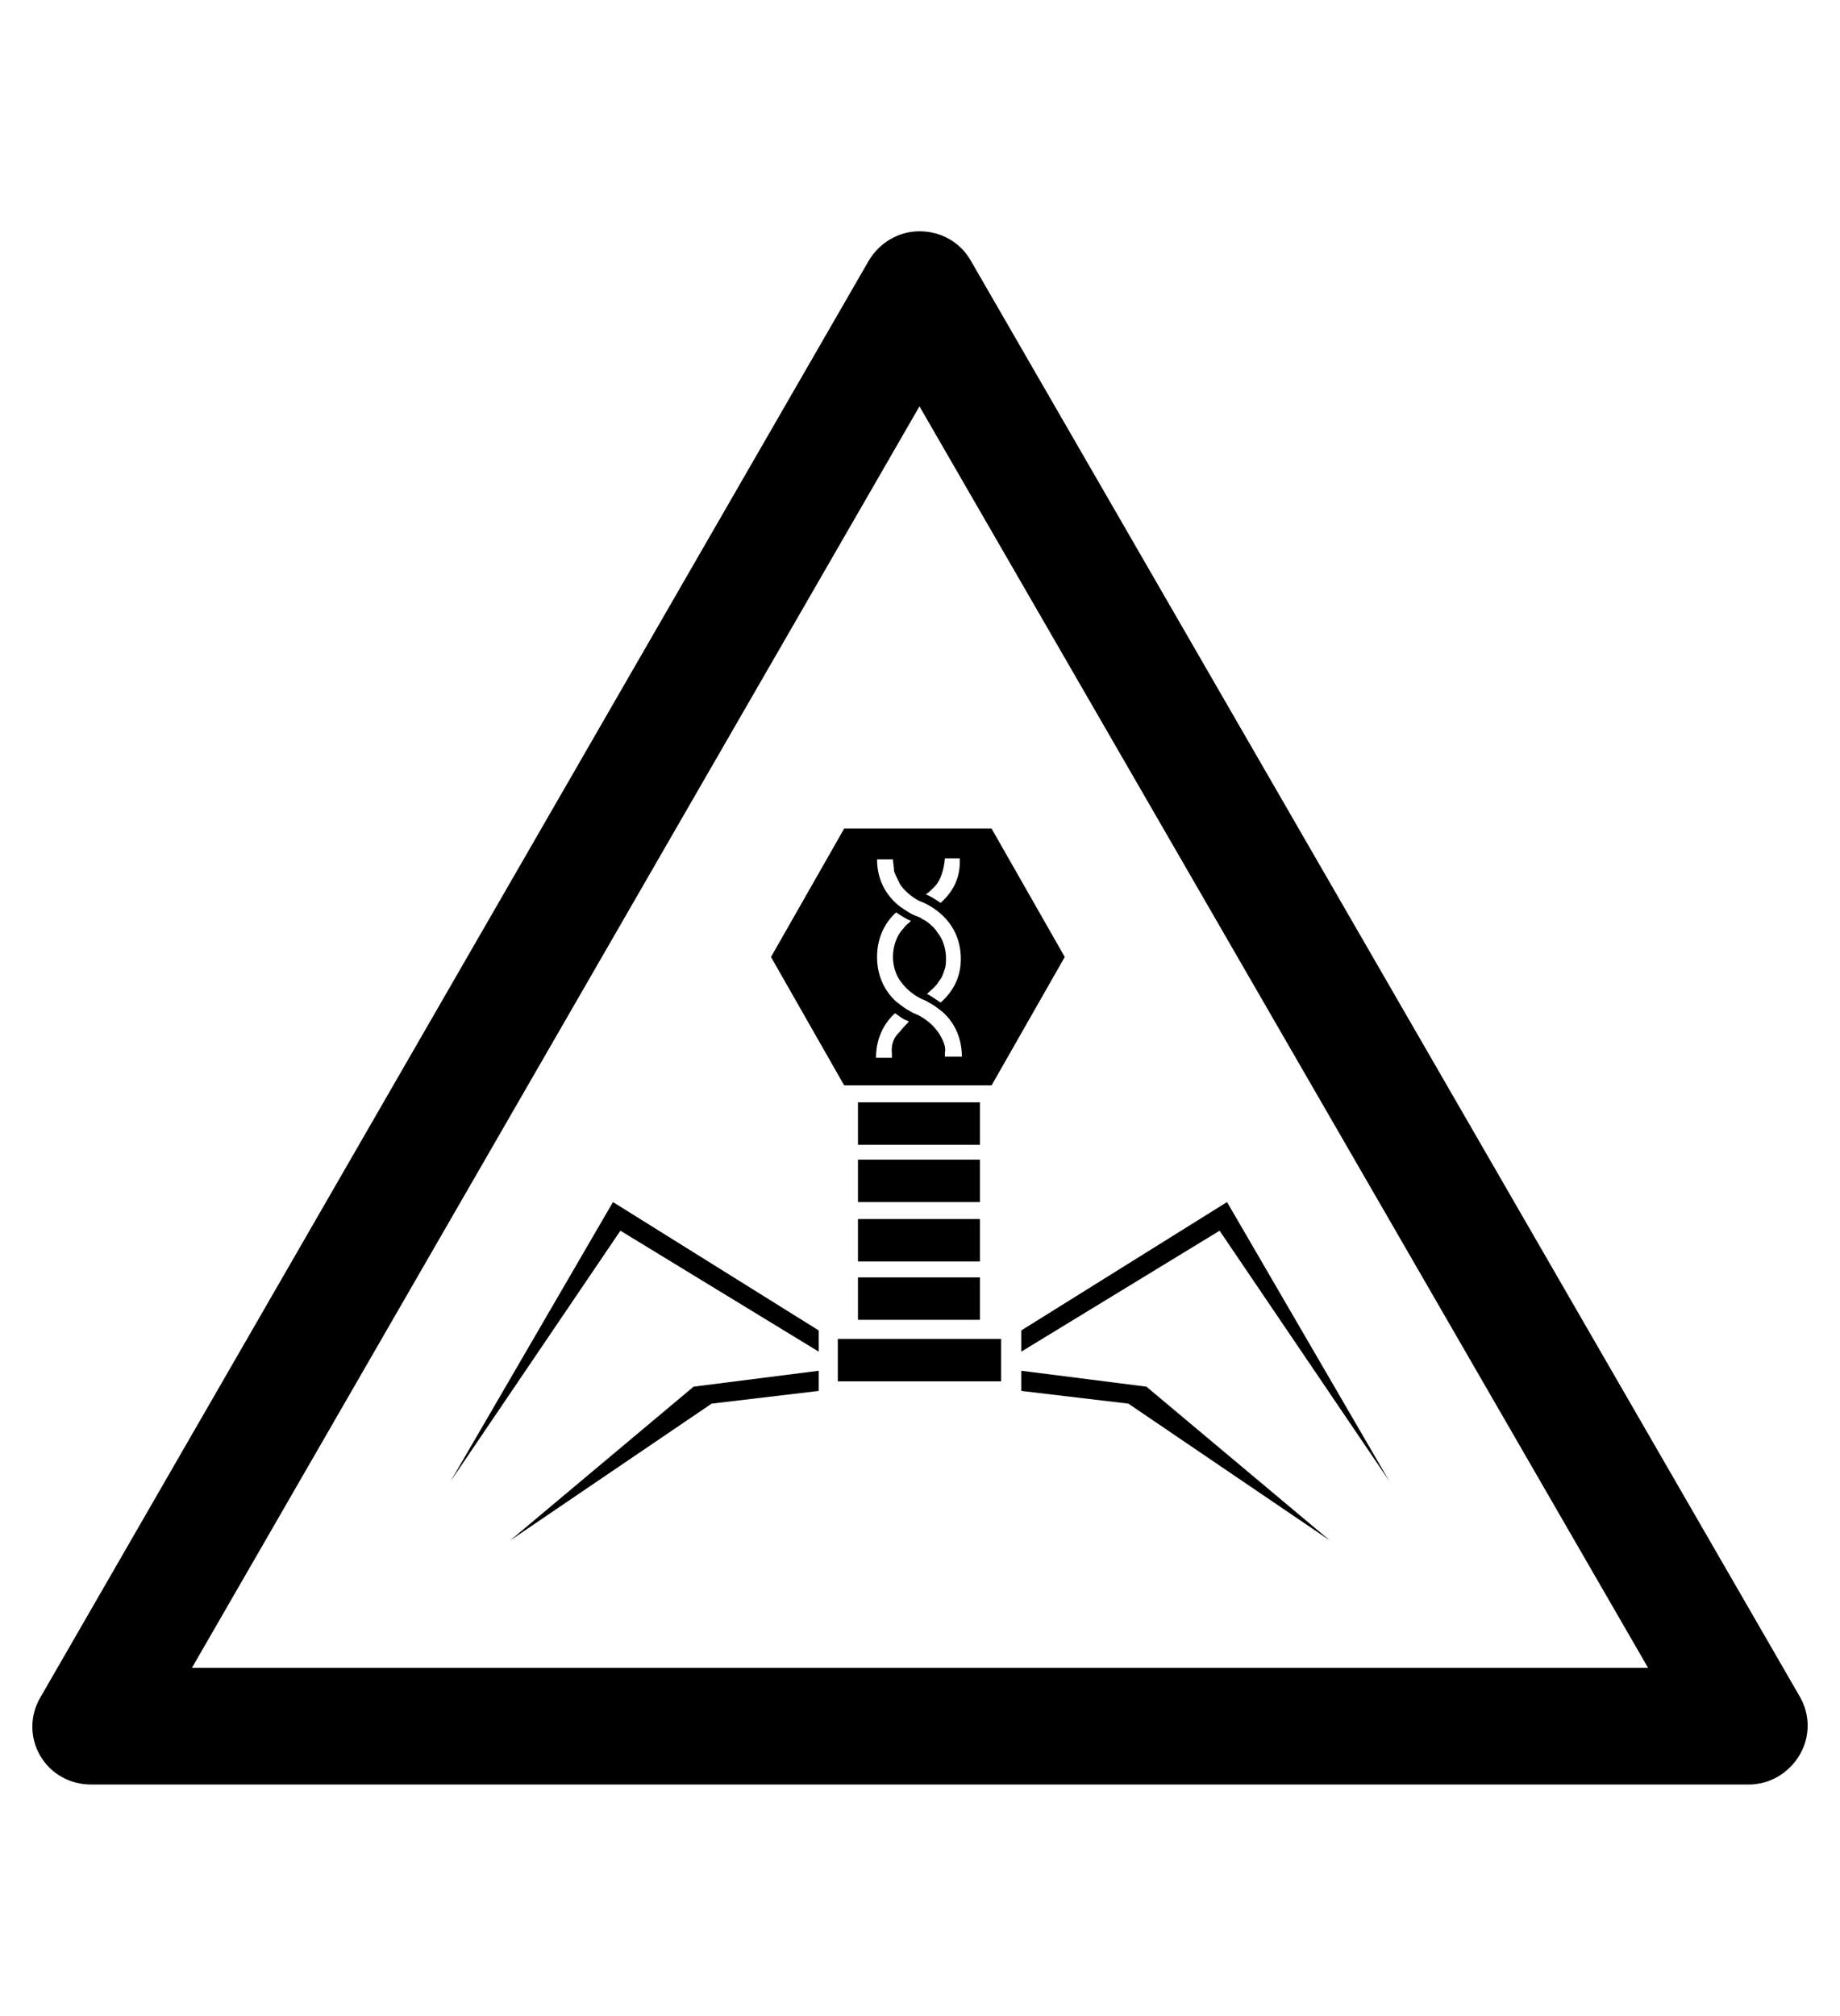 <?xml version="1.0" encoding="utf-8"?>
<!-- Generator: Adobe Illustrator 19.0.0, SVG Export Plug-In . SVG Version: 6.00 Build 0)  -->
<svg version="1.1" id="Capa_1" xmlns="http://www.w3.org/2000/svg" xmlns:xlink="http://www.w3.org/1999/xlink" x="0px" y="0px"
	 viewBox="-210 325.9 173.5 190" style="enable-background:new -210 325.9 173.5 190;" xml:space="preserve">
<style type="text/css">
	.st0{fill:none;}
</style>
<g id="XMLID_100_">
	<path d="M-45.1,494.1h-156.3c-2,0-3.8-1-4.8-2.7s-1-3.8,0-5.5l78.1-135.4c1-1.7,2.8-2.8,4.8-2.8l0,0c2,0,3.8,1,4.8,2.7l78.2,135.4
		c1,1.7,1,3.8,0,5.5C-41.3,493-43.1,494.1-45.1,494.1z M-191.9,483.1h137.3l-68.7-118.9L-191.9,483.1z"/>
</g>
<g>
	<path d="M-116.5,404h-13.9l-6.9,12.1l6.9,12.1h13.9l6.9-12.1L-116.5,404z M-125.2,423.2c-0.9,0.8-0.7,2-0.7,2c0,0.1,0,0.3,0,0.4
		h-1.5c0-2,0.9-3.4,1.8-4.2c0.4,0.3,0.7,0.5,0.9,0.6l0,0c0.2,0.1,0.3,0.1,0.4,0.2C-124.5,422.4-124.8,422.7-125.2,423.2z
		 M-120.9,425.5c0-0.1,0-0.3,0-0.4c0.2-0.8-0.7-2-0.7-2s0,0,0,0c-0.3-0.4-0.7-0.8-1-1c-0.5-0.4-1-0.6-1-0.6c0,0-0.3-0.1-0.6-0.3
		c-0.4-0.2-0.8-0.5-1.3-0.9c-0.9-0.8-1.8-2.2-1.8-4.2c0-2,0.9-3.4,1.8-4.2c0.6,0.4,1.1,0.7,1.4,0.8c-0.2,0.2-0.5,0.4-0.7,0.7
		c-0.6,0.6-1,1.6-1,2.7c0,0.9,0.3,1.8,0.8,2.4c0,0,0,0,0,0c0.3,0.4,0.6,0.7,1,1c0.5,0.4,1,0.6,1,0.6c0,0,0.3,0.1,0.6,0.3v0
		c0.4,0.2,0.8,0.5,1.3,0.9c0.9,0.8,1.8,2.2,1.8,4.2C-119.4,425.5-120.9,425.5-120.9,425.5z M-121.3,420.4c-0.3-0.2-0.6-0.4-0.9-0.6
		c-0.2-0.1-0.3-0.2-0.4-0.2c0.3-0.3,0.7-0.6,1-1h0c0.1-0.2,0.3-0.4,0.4-0.6h0c0.1-0.2,0.2-0.5,0.3-0.8h0c0.1-0.3,0.1-0.7,0.1-1
		c0-0.9-0.3-1.8-0.8-2.4c-0.3-0.5-0.7-0.8-1.1-1.1c-0.2-0.1-0.4-0.2-0.5-0.3l-0.5-0.2c-0.3-0.1-0.8-0.4-1.5-0.9
		c-1-0.8-2.1-2.2-2.1-4.4h1.5c0,0.3,0.1,0.7,0.1,1c0,0,0,0,0,0c0,0,0,0,0,0.1c0.1,0.3,0.2,0.5,0.3,0.7c0.1,0.2,0.2,0.4,0.3,0.6h0
		c0.8,1.1,1.9,1.6,2,1.6c0.2,0.1,3.7,1.4,3.7,5.4C-119.4,418.2-120.3,419.5-121.3,420.4z M-121.3,411c-0.6-0.4-1.1-0.7-1.4-0.8
		c0.3-0.2,0.5-0.4,0.8-0.7c0.6-0.6,0.9-1.6,1-2.7h1.4C-119.4,408.8-120.3,410.1-121.3,411z"/>
	<rect x="-129.1" y="429.8" width="11.5" height="4"/>
	<rect x="-129.1" y="435.2" width="11.5" height="4"/>
	<rect x="-129.1" y="440.8" width="11.5" height="4"/>
	<rect x="-129.1" y="446.3" width="11.5" height="4"/>
	<rect x="-131" y="452.1" width="15.4" height="4"/>
	<polygon points="-132.8,451.3 -152.2,439.2 -167.5,465.5 -151.5,441.9 -132.8,453.3 	"/>
	<polygon points="-132.8,455.1 -144.6,456.6 -161.9,471.1 -142.9,458.2 -132.8,457 	"/>
	<polygon points="-113.7,455.1 -101.9,456.6 -84.6,471.1 -103.6,458.2 -113.7,457 	"/>
	<line class="st0" x1="-129.1" y1="453.3" x2="-129.1" y2="451.3"/>
	<path d="M-163.7,452.3"/>
	<polygon points="-113.7,451.3 -94.3,439.2 -79,465.5 -95,441.9 -113.7,453.3 	"/>
</g>
</svg>
